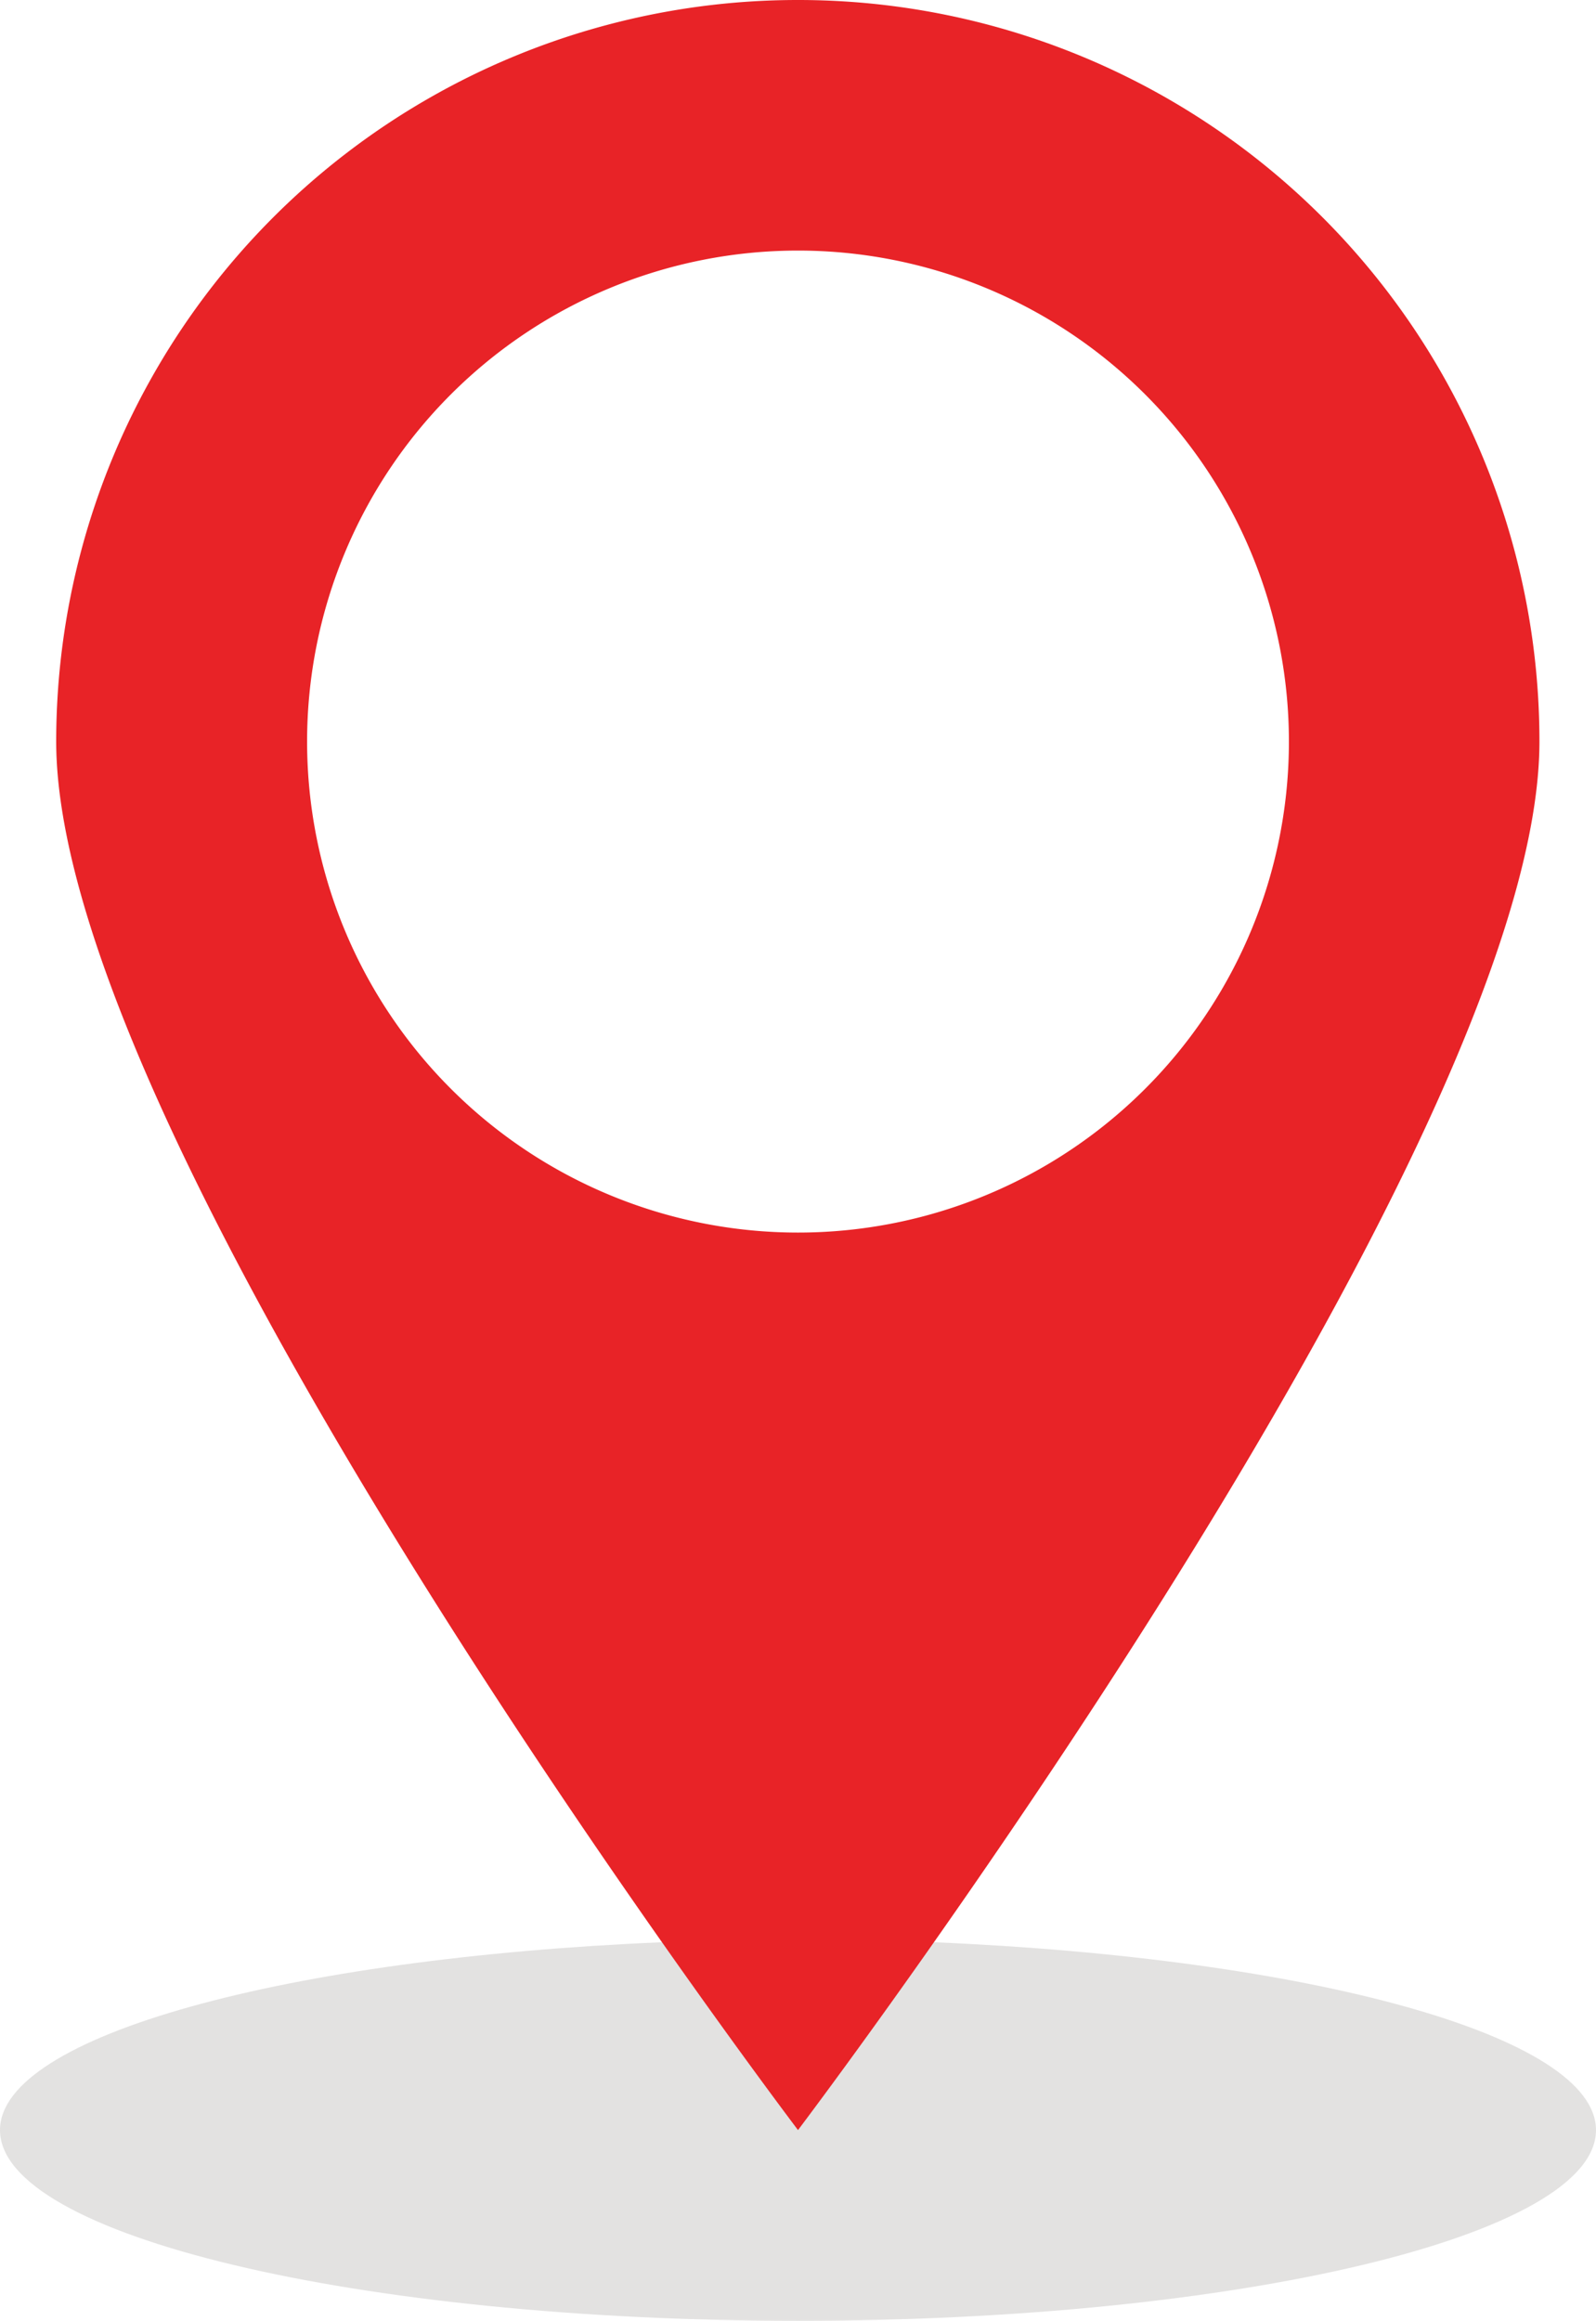 <svg xmlns="http://www.w3.org/2000/svg" width="44.02" height="64" viewBox="0 0 44.02 64">
  <g id="_81d37c57afe89cbba576a29b951183de" data-name="81d37c57afe89cbba576a29b951183de" transform="translate(-9.99)">
    <path id="Path_2824" data-name="Path 2824" d="M54.01,58.74C54.01,61.65,44.15,64,32,64S9.99,61.65,9.99,58.74c0-2.6,7.9-4.74,18.26-5.18h7.5c10.37.44,18.26,2.58,18.26,5.18Z" fill="#e3e2e1"/>
    <path id="Path_2825" data-name="Path 2825" d="M32,0A20.451,20.451,0,0,0,11.54,20.45C11.54,31.75,32,58.74,32,58.74S52.45,31.75,52.45,20.45A20.443,20.443,0,0,0,32,0Zm0,33.99A13.54,13.54,0,1,1,45.54,20.45,13.537,13.537,0,0,1,32,33.99Z" fill="#e82327"/>
  </g>
</svg>
